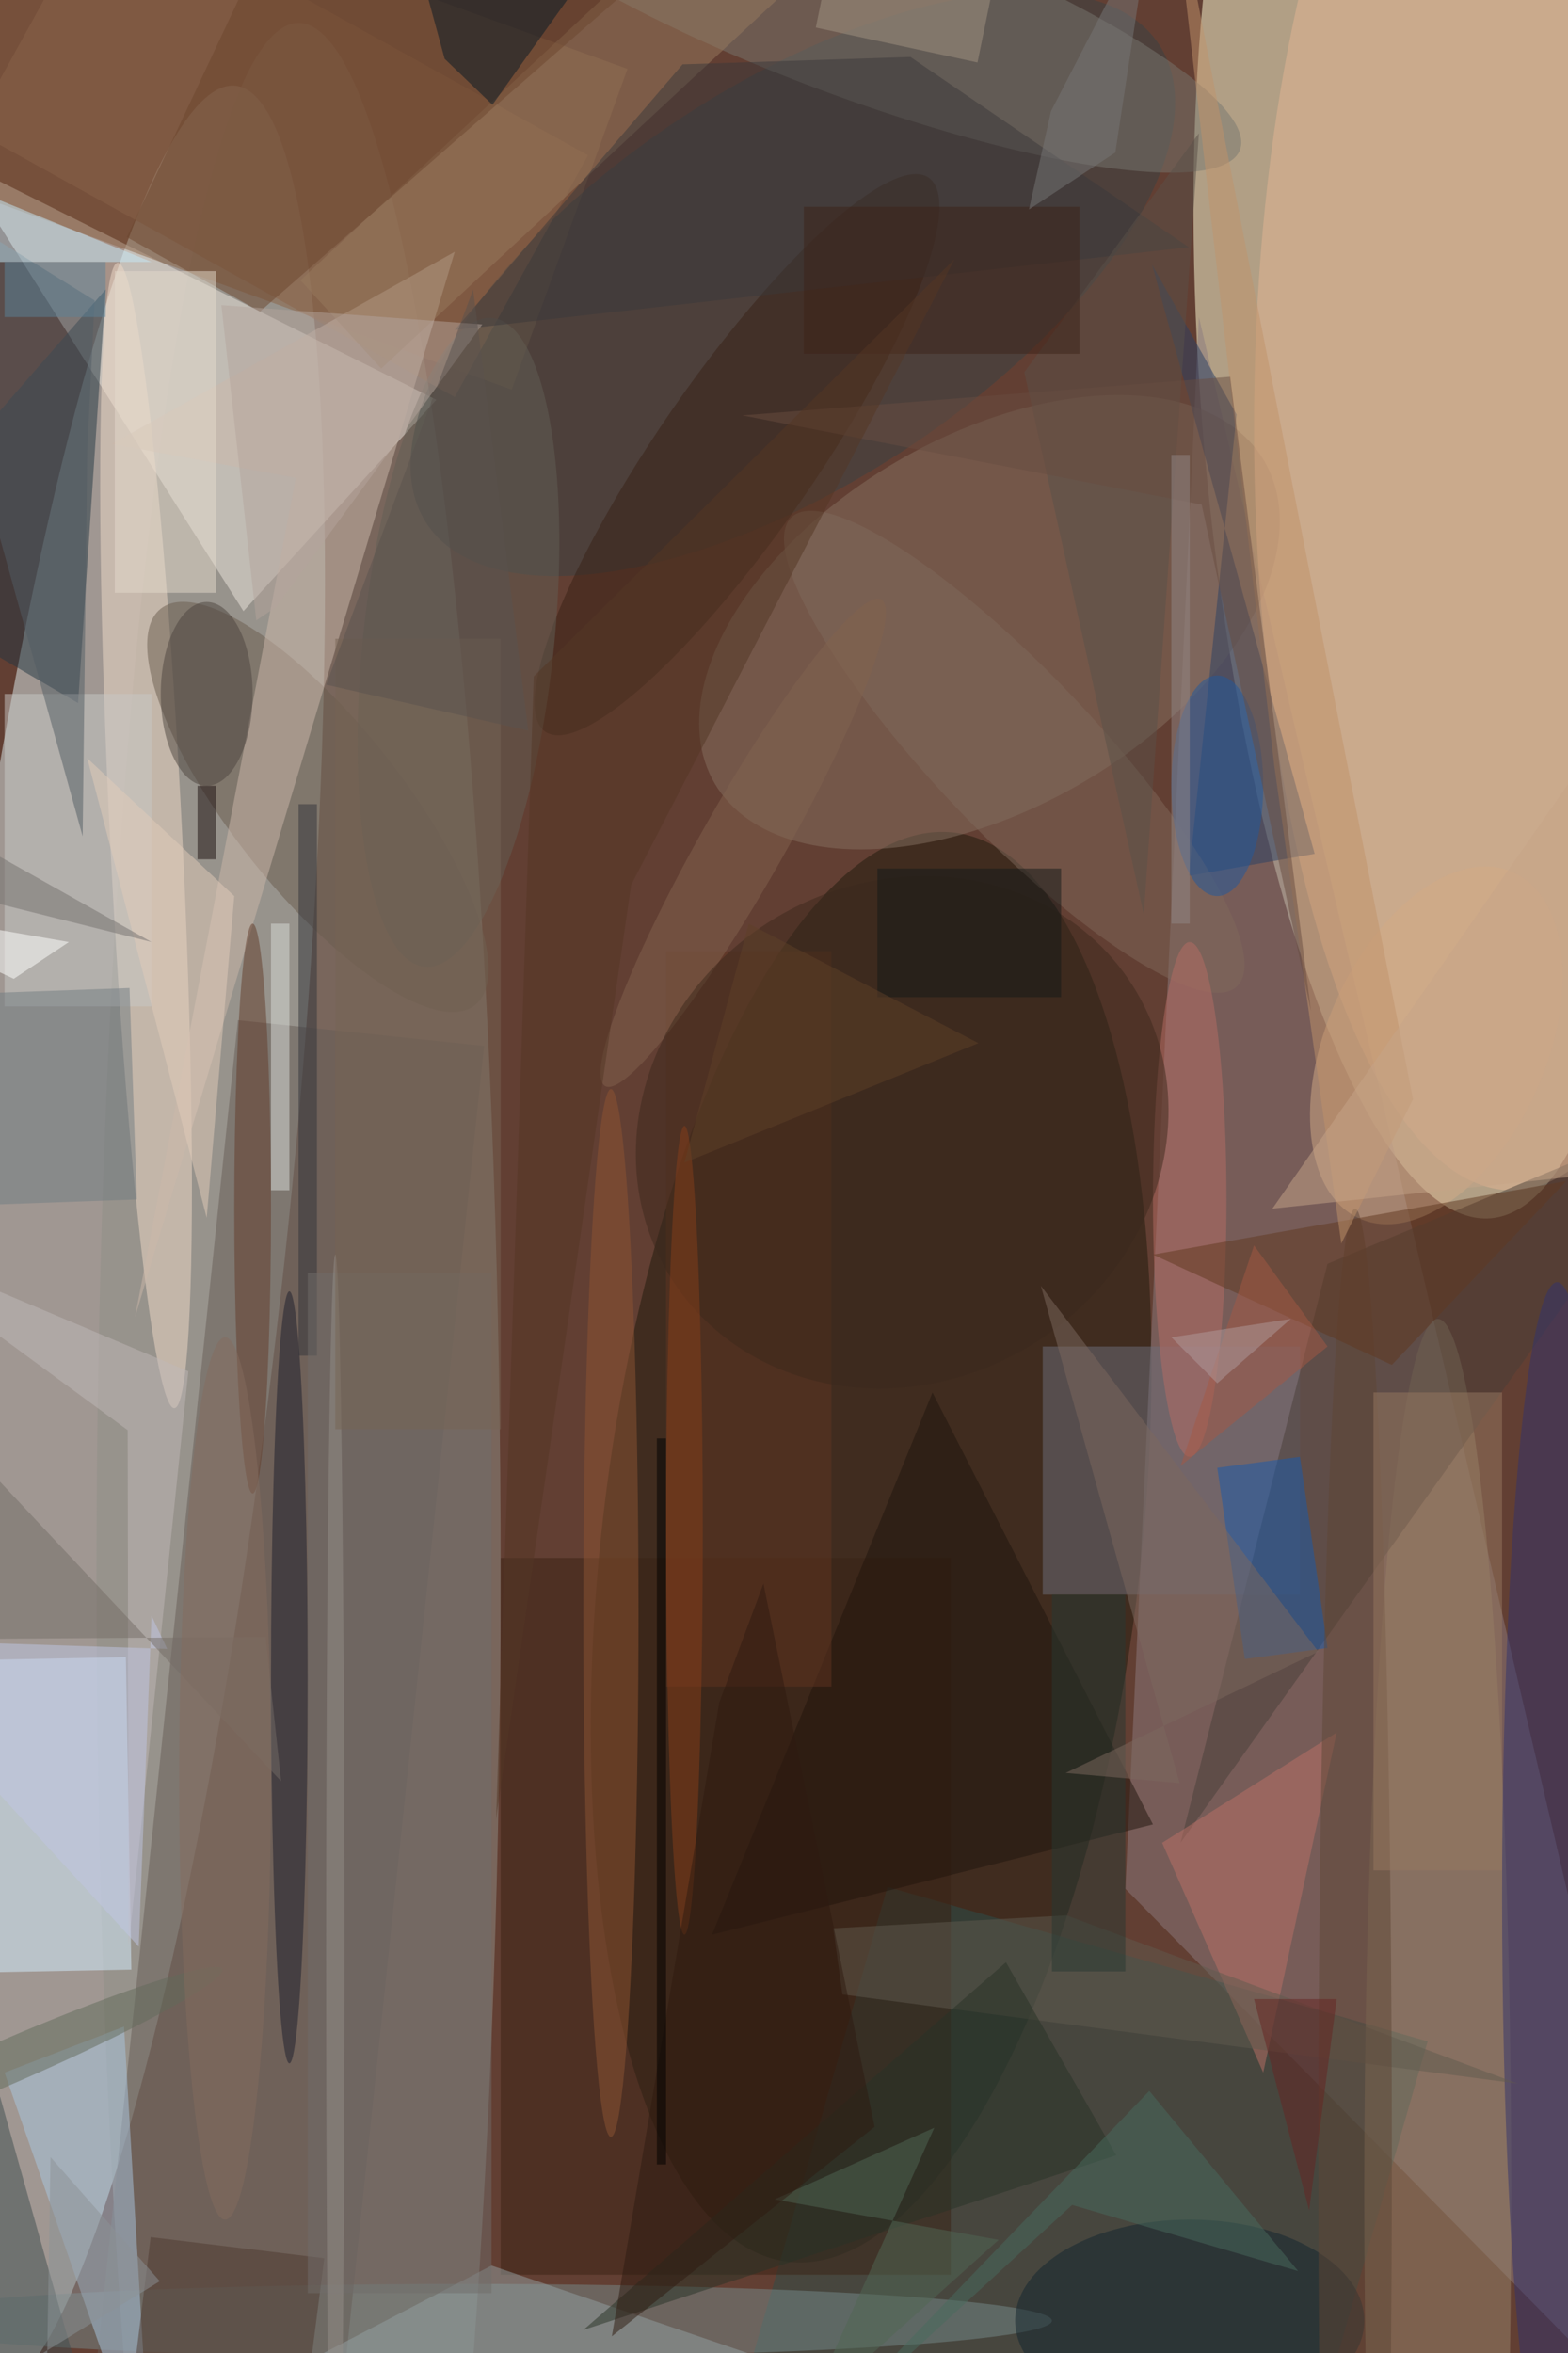 <svg xmlns="http://www.w3.org/2000/svg" viewBox="0 0 1200 1800"><defs/><filter id="a"><feGaussianBlur stdDeviation="12"/></filter><rect width="100%" height="100%" fill="#623f33"/><g filter="url(#a)"><g fill-opacity=".5" transform="translate(3.5 3.5) scale(7.031)"><circle r="1" fill="#ffffd9" transform="matrix(-23.739 2.064 -7.481 -86.05 154.3 46)"/><circle r="1" fill="#dff1f3" transform="rotate(96.2 -54.6 72.4) scale(126.409 19.114)"/><ellipse cx="32" cy="171" fill="#908e86" rx="22" ry="169"/><circle r="1" fill="#1f1a0c" transform="rotate(-173.4 52 81.2) scale(29.357 78.269)"/><path fill="#8d7b7e" d="M122 205l8-171 55 235z"/><path fill="#ece6df" d="M47 43L-5 17l31 49z"/><path fill="#8b6344" d="M67.8 7L55.2 41.9-7.8 19 4.8-15.8z"/><circle r="1" fill="#867161" transform="matrix(29.902 -17.554 10.218 17.405 107.2 67.2)"/><path fill="#d6efff" d="M-7.8 180.2l21-.4.6 34-21 .4z"/><circle r="1" fill="#f0dbc8" transform="matrix(3.08 62.313 -3.931 .194 15.4 90.4)"/><ellipse cx="164" cy="46" fill="#e4b493" rx="28" ry="83"/><path fill="#2c4e4b" d="M154.9 221.6l-17.1 59.6L79 264.4l17.1-59.6z"/><ellipse cx="50" cy="252" fill="#768b8b" rx="64" ry="4"/><path fill="#253742" d="M-16 62L8 76l3-45z"/><circle r="1" fill="#384244" transform="matrix(-11.901 -18.226 39.875 -26.038 85.8 30.4)"/><path fill="#665c56" d="M36.6 261.5l-26.8-2.8 15.6-148.2 26.8 2.8z"/><path fill="#6f6f7b" d="M113 146h28v27h-28z"/><ellipse cx="156" cy="238" fill="#99856b" rx="8" ry="95"/><path fill="#aac6e0" d="M13 220l3 51-16-46z"/><path fill="#2b4065" d="M142.6 92.4l-17.7-64.1 9.2 16.3-5.2 50.2z"/><circle r="1" fill="#78766f" transform="matrix(3.437 -9.221 42.374 15.795 92.1 0)"/><circle r="1" fill="#d3ab87" transform="rotate(23.9 -189.6 424.8) scale(11.95 20.612)"/><circle r="1" fill="#6a5c4f" transform="matrix(-17.11 -21.564 7.234 -5.74 34.1 87.3)"/><path fill="#483e39" d="M144 137l-16 63 57-80z"/><path fill="#8a6249" d="M49 42.7L-3.5 13.6 11-12.7l52.5 29.1z"/><path fill="#ccb8aa" d="M49 26.9L14.2 142.8l17.5-91.3-20-3.7z"/><ellipse cx="169" cy="206" fill="#33326d" rx="6" ry="67"/><path fill="#3a2315" d="M54 169h49v78H54z"/><ellipse cx="66" cy="175" fill="#8e5432" rx="3" ry="57"/><circle r="1" fill="#392115" transform="rotate(-55.3 86.6 -51.6) scale(36.658 8.588)"/><path fill="#c8c9c6" d="M0 75h16v34H0z"/><path fill="#21140d" d="M125 198l-24-47-24 59z"/><path fill="#bd7067" d="M137 225l8-37-19 12z"/><path fill="#195aac" d="M135 180l-3-20.8 9-1.2 3 20.8z"/><circle r="1" fill="#635e55" transform="matrix(-10.336 -1.086 3.71 -35.294 49.4 69.4)"/><path fill="#997b5e" d="M41 39.6L32.2 30 79-13.6 87.8-4z"/><ellipse cx="31" cy="182" fill="#1d1e2c" rx="2" ry="42"/><path fill="#414d4f" d="M-.2 256.6L11.7 271-16 172.4V204z"/><ellipse cx="129" cy="252" fill="#13252f" rx="19" ry="11"/><path fill="#603521" d="M72 103h18v80H72z"/><path fill="#6c462f" d="M13.3 25.3L28.5-7l49-3-49.7 43.4z"/><circle r="1" fill="#81685b" transform="matrix(24.248 25.519 -6.344 6.028 109.9 81.3)"/><path fill="#e2ccba" d="M22 132L9 82l16 15z"/><path fill="#95a0a2" d="M53 246L5 271l89-11z"/><path fill="#535d65" d="M9 48.5l.8-16.3-21.1-13.1L8.5 90.5z"/><path fill="#605b4e" d="M91.2 216.5l-1-7.2 25.4-1.4 49.1 18.3z"/><ellipse cx="129" cy="130" fill="#b76c64" rx="4" ry="28"/><ellipse cx="147" cy="234" fill="#5f4637" rx="4" ry="103"/><path fill="#4e3b30" d="M32 267l-18.8-2.2 2.7-21.9 18.9 2.3z"/><path fill="#061a27" d="M44.6-6.2l3.3 12.1 5.2 5L72.3-16z"/><ellipse cx="132" cy="85" fill="#20599f" rx="5" ry="12"/><path fill="#c1b8b9" d="M13.4 155.1L-16 133.5l36 15.2-6.5 62.6z"/><path fill="#283327" d="M109 213l-46 40 58-19z"/><path fill="#33343b" d="M32 87h2v60h-2z"/><ellipse cx="22" cy="75" fill="#4d443e" rx="5" ry="10"/><path fill="#e5dbcd" d="M12 29h11v35H12z"/><path fill="#737c83" d="M-13.6 131l-.8-23 28-1 .8 23z"/><path fill="#967860" d="M149 151h14v52h-14z"/><path fill="#613821" d="M170 128l-45 8 26 12z"/><ellipse cx="27" cy="131" fill="#633c2a" rx="2" ry="31"/><path fill="#3a393a" d="M73.8 6.5L49 35.4l79.9-9L98.6 5.7z"/><path fill="#716c6b" d="M33 138h20v111H33z"/><path fill="#d9ddd9" d="M29 100h2v29h-2z"/><path fill="#5a5048" d="M124 99l-13-59 19-26z"/><path fill="#c0926b" d="M138.2 82.8L126.8-16l26.5 135.1-7.8 15.7z"/><circle r="1" fill="#636b5a" transform="rotate(156.6 -23.2 112) scale(25.824 2.404)"/><circle r="1" fill="#82624f" transform="matrix(-15.033 26.469 -3.913 -2.222 80.4 91.2)"/><path fill="#c0c7e4" d="M16 175.3l-1.4 36-30.6-33.5 33.7 1.1z"/><circle r="1" fill="#3c291d" transform="matrix(25.03 -16.058 14.629 22.802 97.7 122.7)"/><path fill="#c7eafa" d="M-14 28l-2-13 32 13z"/><path fill="#c7a489" d="M184 65l1 61-47 5z"/><path fill="#746c66" d="M-16 177.9l44.4-.3 1.7 15.7-46.1-49.1z"/><ellipse cx="74" cy="166" fill="#863e1b" rx="2" ry="44"/><path fill="#496a5e" d="M124.6 227l-39.5 41 31.1-28.6 24.6 7.2z"/><path fill="#1b0f0e" d="M21 85h2v8h-2z"/><path fill="#293832" d="M114 173h8v41h-8z"/><path fill="#516655" d="M101.2 231l-13.9 31 20.9-18.8-24.4-4.4z"/><path fill="#b5a59c" d="M29.5 65.6L27.4 67l-3.8-34.3L52 34.8z"/><path fill="#694d41" d="M80.3 44.7l50 9.7 11.9 55.1-8.8-69z"/><path fill="#5c8298" d="M0 28h11v6H0z"/><path fill="#3d2319" d="M87 22h30v16H87z"/><path fill="#7c685f" d="M127.9 193.5l-12.4-1.1 27.5-13.2-30.2-39.8z"/><path fill="#fff" d="M7 102l-23-4 17 8z"/><path fill="#553725" d="M68.2 95.8L53.5 197.4l4.1-124.3 45.8-45.4z"/><path fill="#151819" d="M95 94h20v14H95z"/><path fill="#a29583" d="M90.1-6.3l17.6 3.8-1.8 8.8-17.6-3.8z"/><path fill="#2f1a10" d="M66.1 253.7l28.6-22.8-12.1-59.1-4.8 12.9z"/><path fill="#a55945" d="M128 159l8-24 8 11z"/><path fill="#5e4029" d="M74 126l32-13-25-13z"/><ellipse cx="36" cy="212" fill="#948f89" rx="1" ry="76"/><ellipse cx="24" cy="193" fill="#846d5f" rx="5" ry="48"/><path d="M71 156h1v79h-1z"/><path fill="#767677" d="M111.5 22.3l9.4-6.2 3.9-25.6-10.9 21.1z"/><path fill="#672522" d="M142 240l3-23h-9z"/><path fill="#938786" d="M127 49h2v51h-2z"/><path fill="#8c9396" d="M16.9 247.7L5 234.2l-.4 23.9-6.1.9z"/><path fill="#776554" d="M36 69h18v86H36z"/><path fill="#b19b9c" d="M140 143l-8 7-5-5z"/><path fill="#5b534e" d="M57 79l-6-48-16 43z"/><path fill="#74706f" d="M-16 94V84l32 18z"/></g></g></svg>